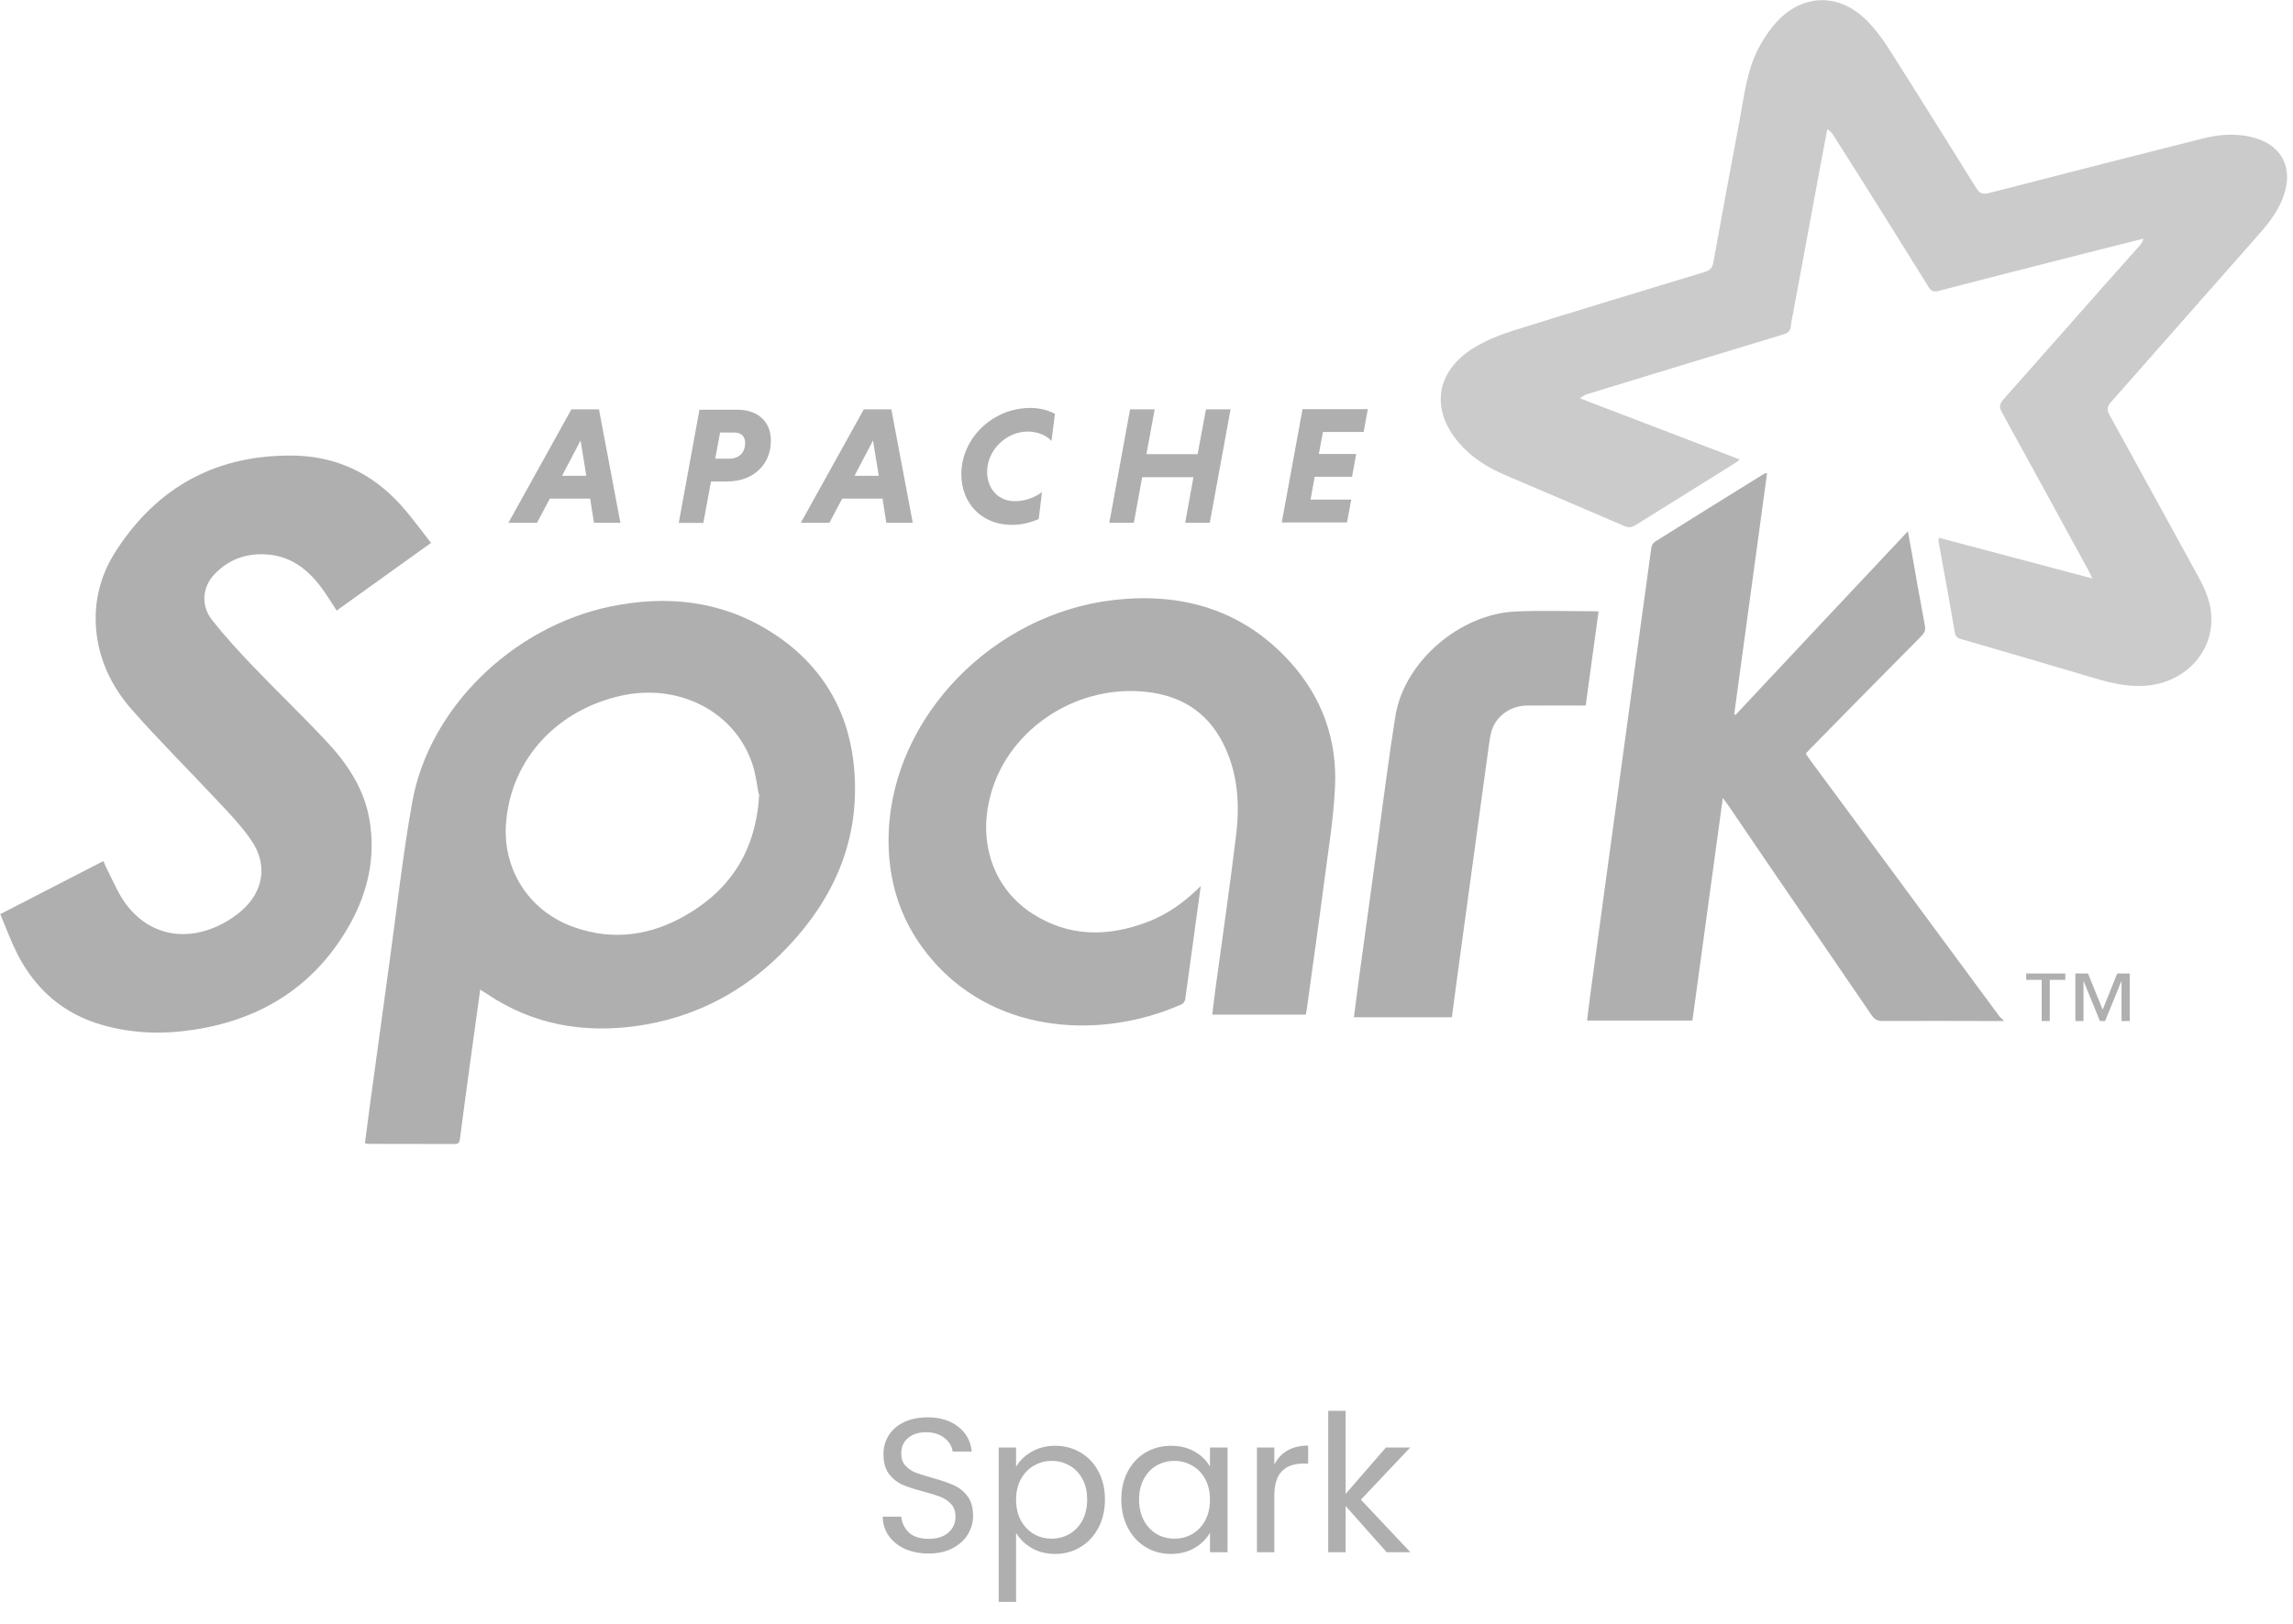 <svg width="192" height="136" viewBox="0 0 192 136" fill="none" xmlns="http://www.w3.org/2000/svg">
<g clip-path="url(#clip0_369_1818)">
<path fill-rule="evenodd" clip-rule="evenodd" d="M175.175 48.4C175.009 48.058 174.934 47.887 174.845 47.723C172.445 43.328 170.052 38.934 167.628 34.539C167.385 34.098 167.416 33.838 167.748 33.458C171.566 29.165 175.335 24.847 179.159 20.571C179.294 20.421 179.415 20.261 179.465 19.992C178.355 20.27 177.245 20.546 176.128 20.829C171.521 22.005 166.876 23.175 162.312 24.369C161.883 24.48 161.689 24.359 161.473 24.016C158.858 19.805 156.224 15.583 153.578 11.426C153.443 11.208 153.295 10.997 153.007 10.814C152.794 11.937 152.58 13.053 152.371 14.175C151.637 18.137 150.903 22.074 150.175 26.053C150.096 26.48 149.987 26.908 149.949 27.335C149.913 27.744 149.694 27.895 149.308 28.012C143.873 29.657 138.452 31.314 133.024 32.971C132.786 33.043 132.552 33.138 132.296 33.361C136.737 35.059 141.178 36.758 145.681 38.486C145.517 38.611 145.408 38.709 145.288 38.783C142.512 40.511 139.73 42.239 136.961 43.973C136.628 44.182 136.366 44.212 135.992 44.05C132.674 42.612 129.331 41.199 126 39.774C124.507 39.133 123.169 38.283 122.127 37.048C119.764 34.269 120.233 31.109 123.379 29.15C124.409 28.514 125.581 28.045 126.746 27.677C132.07 26.008 137.417 24.399 142.722 22.784C143.17 22.646 143.376 22.454 143.462 21.988C144.178 18.021 144.912 14.03 145.658 10.111C146.055 7.99 146.265 5.823 147.336 3.875C147.746 3.127 148.236 2.396 148.828 1.773C150.95 -0.496 153.905 -0.579 156.168 1.578C156.927 2.308 157.575 3.164 158.136 4.048C160.603 7.926 163.033 11.828 165.476 15.748C165.763 16.209 166.021 16.302 166.549 16.167C172.502 14.629 178.454 13.115 184.437 11.601C185.67 11.288 186.91 11.174 188.175 11.402C190.92 11.896 192.122 13.908 191.191 16.467C190.77 17.631 190.038 18.611 189.217 19.543C185.06 24.253 180.89 28.986 176.758 33.677C176.418 34.062 176.411 34.337 176.647 34.77C179.138 39.289 181.606 43.797 184.11 48.369C184.703 49.45 185.159 50.579 185.171 51.82C185.2 54.647 183.049 56.963 180.132 57.378C178.497 57.608 176.98 57.272 175.444 56.817C171.712 55.706 167.98 54.614 164.218 53.527C163.87 53.427 163.738 53.295 163.676 52.936C163.246 50.4 162.775 47.87 162.319 45.334C162.307 45.265 162.328 45.191 162.341 45.035C166.603 46.169 170.853 47.286 175.232 48.456" fill="#CBCBCB"/>
<path fill-rule="evenodd" clip-rule="evenodd" d="M167.773 85.516C164.405 85.511 161.05 85.495 157.657 85.509C157.212 85.509 156.96 85.386 156.714 85.022C152.729 79.178 148.695 73.323 144.748 67.503C144.62 67.317 144.485 67.139 144.258 66.826C143.401 73.121 142.556 79.297 141.711 85.473H132.891C132.994 84.647 133.086 83.846 133.195 83.05C134.052 76.696 134.922 70.401 135.785 64.046C136.612 57.989 137.432 51.932 138.271 45.874C138.295 45.696 138.42 45.466 138.572 45.371C141.607 43.465 144.654 41.576 147.701 39.688C147.745 39.66 147.807 39.657 147.964 39.613C147.045 46.383 146.132 53.094 145.213 59.804C145.249 59.828 145.285 59.853 145.321 59.876C150.102 54.781 154.882 49.662 159.755 44.495C159.895 45.279 160.017 45.95 160.138 46.621C160.48 48.54 160.81 50.47 161.174 52.388C161.249 52.775 161.14 53.011 160.873 53.285C157.783 56.396 154.705 59.52 151.621 62.667C151.486 62.805 151.358 62.946 151.204 63.109C151.302 63.259 151.387 63.406 151.486 63.54C156.796 70.726 162.095 77.911 167.399 85.097C167.496 85.227 167.635 85.329 167.753 85.445V85.558" fill="#AFAFAF"/>
<path fill-rule="evenodd" clip-rule="evenodd" d="M63.531 66.512C63.396 65.853 63.3 64.879 62.994 63.971C61.514 59.582 56.844 57.2 52.015 58.264C46.704 59.451 42.886 63.472 42.393 68.715C41.986 72.576 44.144 76.317 48.154 77.683C51.386 78.805 54.507 78.336 57.406 76.667C61.236 74.458 63.309 71.174 63.574 66.512H63.531ZM40.216 82.843C39.956 84.732 39.705 86.507 39.463 88.289C39.141 90.653 38.816 93.022 38.507 95.415C38.472 95.692 38.385 95.814 38.076 95.812C35.652 95.803 33.228 95.805 30.798 95.801C30.742 95.801 30.687 95.773 30.557 95.736C30.703 94.62 30.846 93.497 30.998 92.381C31.532 88.461 32.065 84.542 32.608 80.622C33.23 76.133 33.718 71.655 34.514 67.201C35.92 59.303 42.902 52.533 51.044 50.81C55.775 49.825 60.296 50.281 64.429 52.847C68.549 55.401 70.905 59.142 71.46 63.775C72.225 70.366 69.703 75.83 64.861 80.403C61.666 83.378 57.829 85.266 53.45 85.908C48.904 86.567 44.629 85.838 40.805 83.259C40.665 83.164 40.513 83.081 40.273 82.935" fill="#AFAFAF"/>
<path fill-rule="evenodd" clip-rule="evenodd" d="M36.145 45.43C33.431 47.378 30.81 49.255 28.188 51.137C27.765 50.496 27.386 49.855 26.942 49.255C25.801 47.717 24.383 46.571 22.322 46.434C20.608 46.318 19.14 46.86 17.974 48.079C16.931 49.166 16.796 50.716 17.769 51.945C18.842 53.299 20.014 54.582 21.217 55.835C23.209 57.913 25.288 59.909 27.262 62.011C29.057 63.911 30.494 66.037 30.938 68.662C31.466 71.75 30.825 74.66 29.31 77.392C26.503 82.41 22.093 85.35 16.233 86.24C13.655 86.641 11.089 86.563 8.585 85.85C5.248 84.906 2.922 82.798 1.43 79.852C0.902 78.801 0.498 77.691 0.023 76.562C2.941 75.06 5.784 73.593 8.659 72.114C8.757 72.344 8.83 72.537 8.922 72.72C9.413 73.664 9.816 74.668 10.42 75.541C12.228 78.124 15.139 78.908 18.069 77.631C18.828 77.302 19.562 76.841 20.184 76.307C22.084 74.68 22.442 72.411 21.036 70.368C20.228 69.192 19.216 68.135 18.229 67.084C15.873 64.566 13.418 62.126 11.136 59.542C9.551 57.773 8.471 55.718 8.126 53.366C7.753 50.777 8.29 48.342 9.686 46.18C13.159 40.77 18.198 37.985 24.86 38.163C28.666 38.296 31.707 40.01 34.05 42.861C34.748 43.704 35.401 44.577 36.111 45.492" fill="#AFAFAF"/>
<path fill-rule="evenodd" clip-rule="evenodd" d="M100.54 74.233C100.096 77.493 99.676 80.587 99.245 83.675C99.221 83.833 99.093 84.046 98.955 84.107C92.355 87.04 83.72 86.631 78.354 80.728C75.455 77.556 74.24 73.779 74.418 69.623C74.84 59.943 83.177 51.45 93.17 50.263C98.998 49.574 104.087 51.088 108.035 55.453C110.724 58.422 111.97 61.986 111.785 65.905C111.665 68.494 111.243 71.066 110.909 73.625C110.434 77.271 109.916 80.93 109.416 84.552C109.397 84.679 109.371 84.809 109.339 84.974H101.506C101.609 84.137 101.706 83.317 101.817 82.498C102.385 78.287 103.013 74.065 103.513 69.849C103.824 67.224 103.628 64.617 102.378 62.188C101.052 59.605 98.831 58.233 95.901 57.936C89.844 57.318 84.059 61.368 82.825 67.081C81.974 70.87 83.317 74.505 86.452 76.524C89.505 78.478 92.743 78.484 96.074 77.219C97.764 76.577 99.195 75.556 100.565 74.184" fill="#AFAFAF"/>
<path fill-rule="evenodd" clip-rule="evenodd" d="M133.848 51.25C133.489 53.875 133.132 56.458 132.775 59.089C131.109 59.089 129.481 59.08 127.853 59.091C126.533 59.101 125.33 59.923 124.929 61.111C124.775 61.574 124.717 62.073 124.649 62.56C123.823 68.617 123.003 74.615 122.182 80.613C121.975 82.133 121.775 83.653 121.568 85.198H113.364C113.516 84.04 113.66 82.917 113.812 81.795C114.344 77.887 114.879 73.956 115.416 70.096C115.881 66.717 116.298 63.326 116.847 59.941C117.581 55.427 122.244 51.389 126.962 51.211C129.22 51.116 131.484 51.195 133.809 51.195" fill="#AFAFAF"/>
<path d="M177.642 85.516V82.19H177.623L176.266 85.516H175.834L174.477 82.19H174.456V85.516H173.777V81.531H174.832L176.066 84.56L177.281 81.531H178.329V85.516H177.642ZM171.634 82.066V85.516H170.955V82.066H169.66V81.532H172.935V82.066H171.64" fill="#AFAFAF"/>
<path d="M47.063 39.848H49.092L48.612 36.891L47.063 39.848ZM49.413 41.76H46.039L44.965 43.785H42.572L47.846 34.284H50.153L51.948 43.785H49.733L49.415 41.76" fill="#AFAFAF"/>
<path d="M61.496 36.225H60.293L59.889 38.417H61.092C61.819 38.417 62.393 37.958 62.393 37.093C62.393 36.519 62.032 36.225 61.492 36.225H61.496ZM58.585 34.313H61.743C63.396 34.313 64.549 35.263 64.549 36.891C64.549 38.945 63.044 40.323 60.898 40.323H59.535L58.893 43.797H56.833L58.572 34.295" fill="#AFAFAF"/>
<path d="M71.55 39.848H73.58L73.1 36.891L71.55 39.848ZM73.894 41.76H70.52L69.447 43.785H67.054L72.328 34.284H74.634L76.429 43.785H74.215L73.897 41.76" fill="#AFAFAF"/>
<path d="M86.971 43.47C86.274 43.777 85.509 43.96 84.738 43.96C82.129 43.96 80.494 42.077 80.494 39.72C80.494 36.703 83.128 34.167 86.261 34.167C87.045 34.167 87.754 34.348 88.334 34.654L88.044 36.928C87.611 36.467 86.91 36.145 86.046 36.145C84.251 36.145 82.654 37.706 82.654 39.518C82.654 40.895 83.554 41.976 84.973 41.976C85.843 41.976 86.681 41.654 87.249 41.21L86.974 43.467" fill="#AFAFAF"/>
<path d="M99.924 39.967H95.637L94.94 43.785H92.886L94.625 34.284H96.685L95.995 38.037H100.281L100.978 34.284H103.038L101.299 43.785H99.239L99.93 39.967" fill="#AFAFAF"/>
<path d="M107.325 43.767L109.065 34.266H114.53L114.182 36.178H110.777L110.43 38.019H113.557L113.21 39.931H110.083L109.736 41.843H113.14L112.793 43.755H107.328" fill="#AFAFAF"/>
</g>
<path d="M77.768 130.112C77.032 130.112 76.371 129.984 75.784 129.728C75.208 129.461 74.755 129.099 74.424 128.64C74.093 128.171 73.923 127.632 73.912 127.024H75.464C75.517 127.547 75.731 127.989 76.104 128.352C76.488 128.704 77.043 128.88 77.768 128.88C78.461 128.88 79.005 128.709 79.4 128.368C79.805 128.016 80.008 127.568 80.008 127.024C80.008 126.597 79.891 126.251 79.656 125.984C79.421 125.717 79.128 125.515 78.776 125.376C78.424 125.237 77.949 125.088 77.352 124.928C76.616 124.736 76.024 124.544 75.576 124.352C75.139 124.16 74.76 123.861 74.44 123.456C74.131 123.04 73.976 122.485 73.976 121.792C73.976 121.184 74.131 120.645 74.44 120.176C74.749 119.707 75.181 119.344 75.736 119.088C76.301 118.832 76.947 118.704 77.672 118.704C78.717 118.704 79.571 118.965 80.232 119.488C80.904 120.011 81.283 120.704 81.368 121.568H79.768C79.715 121.141 79.491 120.768 79.096 120.448C78.701 120.117 78.179 119.952 77.528 119.952C76.92 119.952 76.424 120.112 76.04 120.432C75.656 120.741 75.464 121.179 75.464 121.744C75.464 122.149 75.576 122.48 75.8 122.736C76.035 122.992 76.317 123.189 76.648 123.328C76.989 123.456 77.464 123.605 78.072 123.776C78.808 123.979 79.4 124.181 79.848 124.384C80.296 124.576 80.68 124.88 81 125.296C81.32 125.701 81.48 126.256 81.48 126.96C81.48 127.504 81.336 128.016 81.048 128.496C80.76 128.976 80.333 129.365 79.768 129.664C79.203 129.963 78.536 130.112 77.768 130.112ZM85.079 122.848C85.367 122.347 85.793 121.931 86.359 121.6C86.935 121.259 87.601 121.088 88.359 121.088C89.137 121.088 89.841 121.275 90.471 121.648C91.111 122.021 91.612 122.549 91.975 123.232C92.337 123.904 92.519 124.688 92.519 125.584C92.519 126.469 92.337 127.259 91.975 127.952C91.612 128.645 91.111 129.184 90.471 129.568C89.841 129.952 89.137 130.144 88.359 130.144C87.612 130.144 86.951 129.979 86.375 129.648C85.809 129.307 85.377 128.885 85.079 128.384V134.16H83.623V121.232H85.079V122.848ZM91.031 125.584C91.031 124.923 90.897 124.347 90.631 123.856C90.364 123.365 90.001 122.992 89.543 122.736C89.095 122.48 88.599 122.352 88.055 122.352C87.521 122.352 87.025 122.485 86.567 122.752C86.119 123.008 85.756 123.387 85.479 123.888C85.212 124.379 85.079 124.949 85.079 125.6C85.079 126.261 85.212 126.843 85.479 127.344C85.756 127.835 86.119 128.213 86.567 128.48C87.025 128.736 87.521 128.864 88.055 128.864C88.599 128.864 89.095 128.736 89.543 128.48C90.001 128.213 90.364 127.835 90.631 127.344C90.897 126.843 91.031 126.256 91.031 125.584ZM93.891 125.584C93.891 124.688 94.073 123.904 94.435 123.232C94.798 122.549 95.294 122.021 95.923 121.648C96.563 121.275 97.272 121.088 98.051 121.088C98.819 121.088 99.486 121.253 100.051 121.584C100.616 121.915 101.038 122.331 101.315 122.832V121.232H102.787V130H101.315V128.368C101.027 128.88 100.595 129.307 100.019 129.648C99.454 129.979 98.793 130.144 98.035 130.144C97.257 130.144 96.552 129.952 95.923 129.568C95.294 129.184 94.798 128.645 94.435 127.952C94.073 127.259 93.891 126.469 93.891 125.584ZM101.315 125.6C101.315 124.939 101.182 124.363 100.915 123.872C100.648 123.381 100.286 123.008 99.827 122.752C99.379 122.485 98.883 122.352 98.339 122.352C97.795 122.352 97.299 122.48 96.851 122.736C96.403 122.992 96.046 123.365 95.779 123.856C95.513 124.347 95.379 124.923 95.379 125.584C95.379 126.256 95.513 126.843 95.779 127.344C96.046 127.835 96.403 128.213 96.851 128.48C97.299 128.736 97.795 128.864 98.339 128.864C98.883 128.864 99.379 128.736 99.827 128.48C100.286 128.213 100.648 127.835 100.915 127.344C101.182 126.843 101.315 126.261 101.315 125.6ZM106.704 122.656C106.96 122.155 107.322 121.765 107.792 121.488C108.272 121.211 108.853 121.072 109.536 121.072V122.576H109.152C107.52 122.576 106.704 123.461 106.704 125.232V130H105.248V121.232H106.704V122.656ZM116.112 130L112.672 126.128V130H111.216V118.16H112.672V125.12L116.048 121.232H118.08L113.952 125.6L118.096 130H116.112Z" fill="#AFAFAF"/>
<defs>
<clipPath id="clip0_369_1818">
<rect width="192" height="96" fill="white"/>
</clipPath>
</defs>
</svg>
